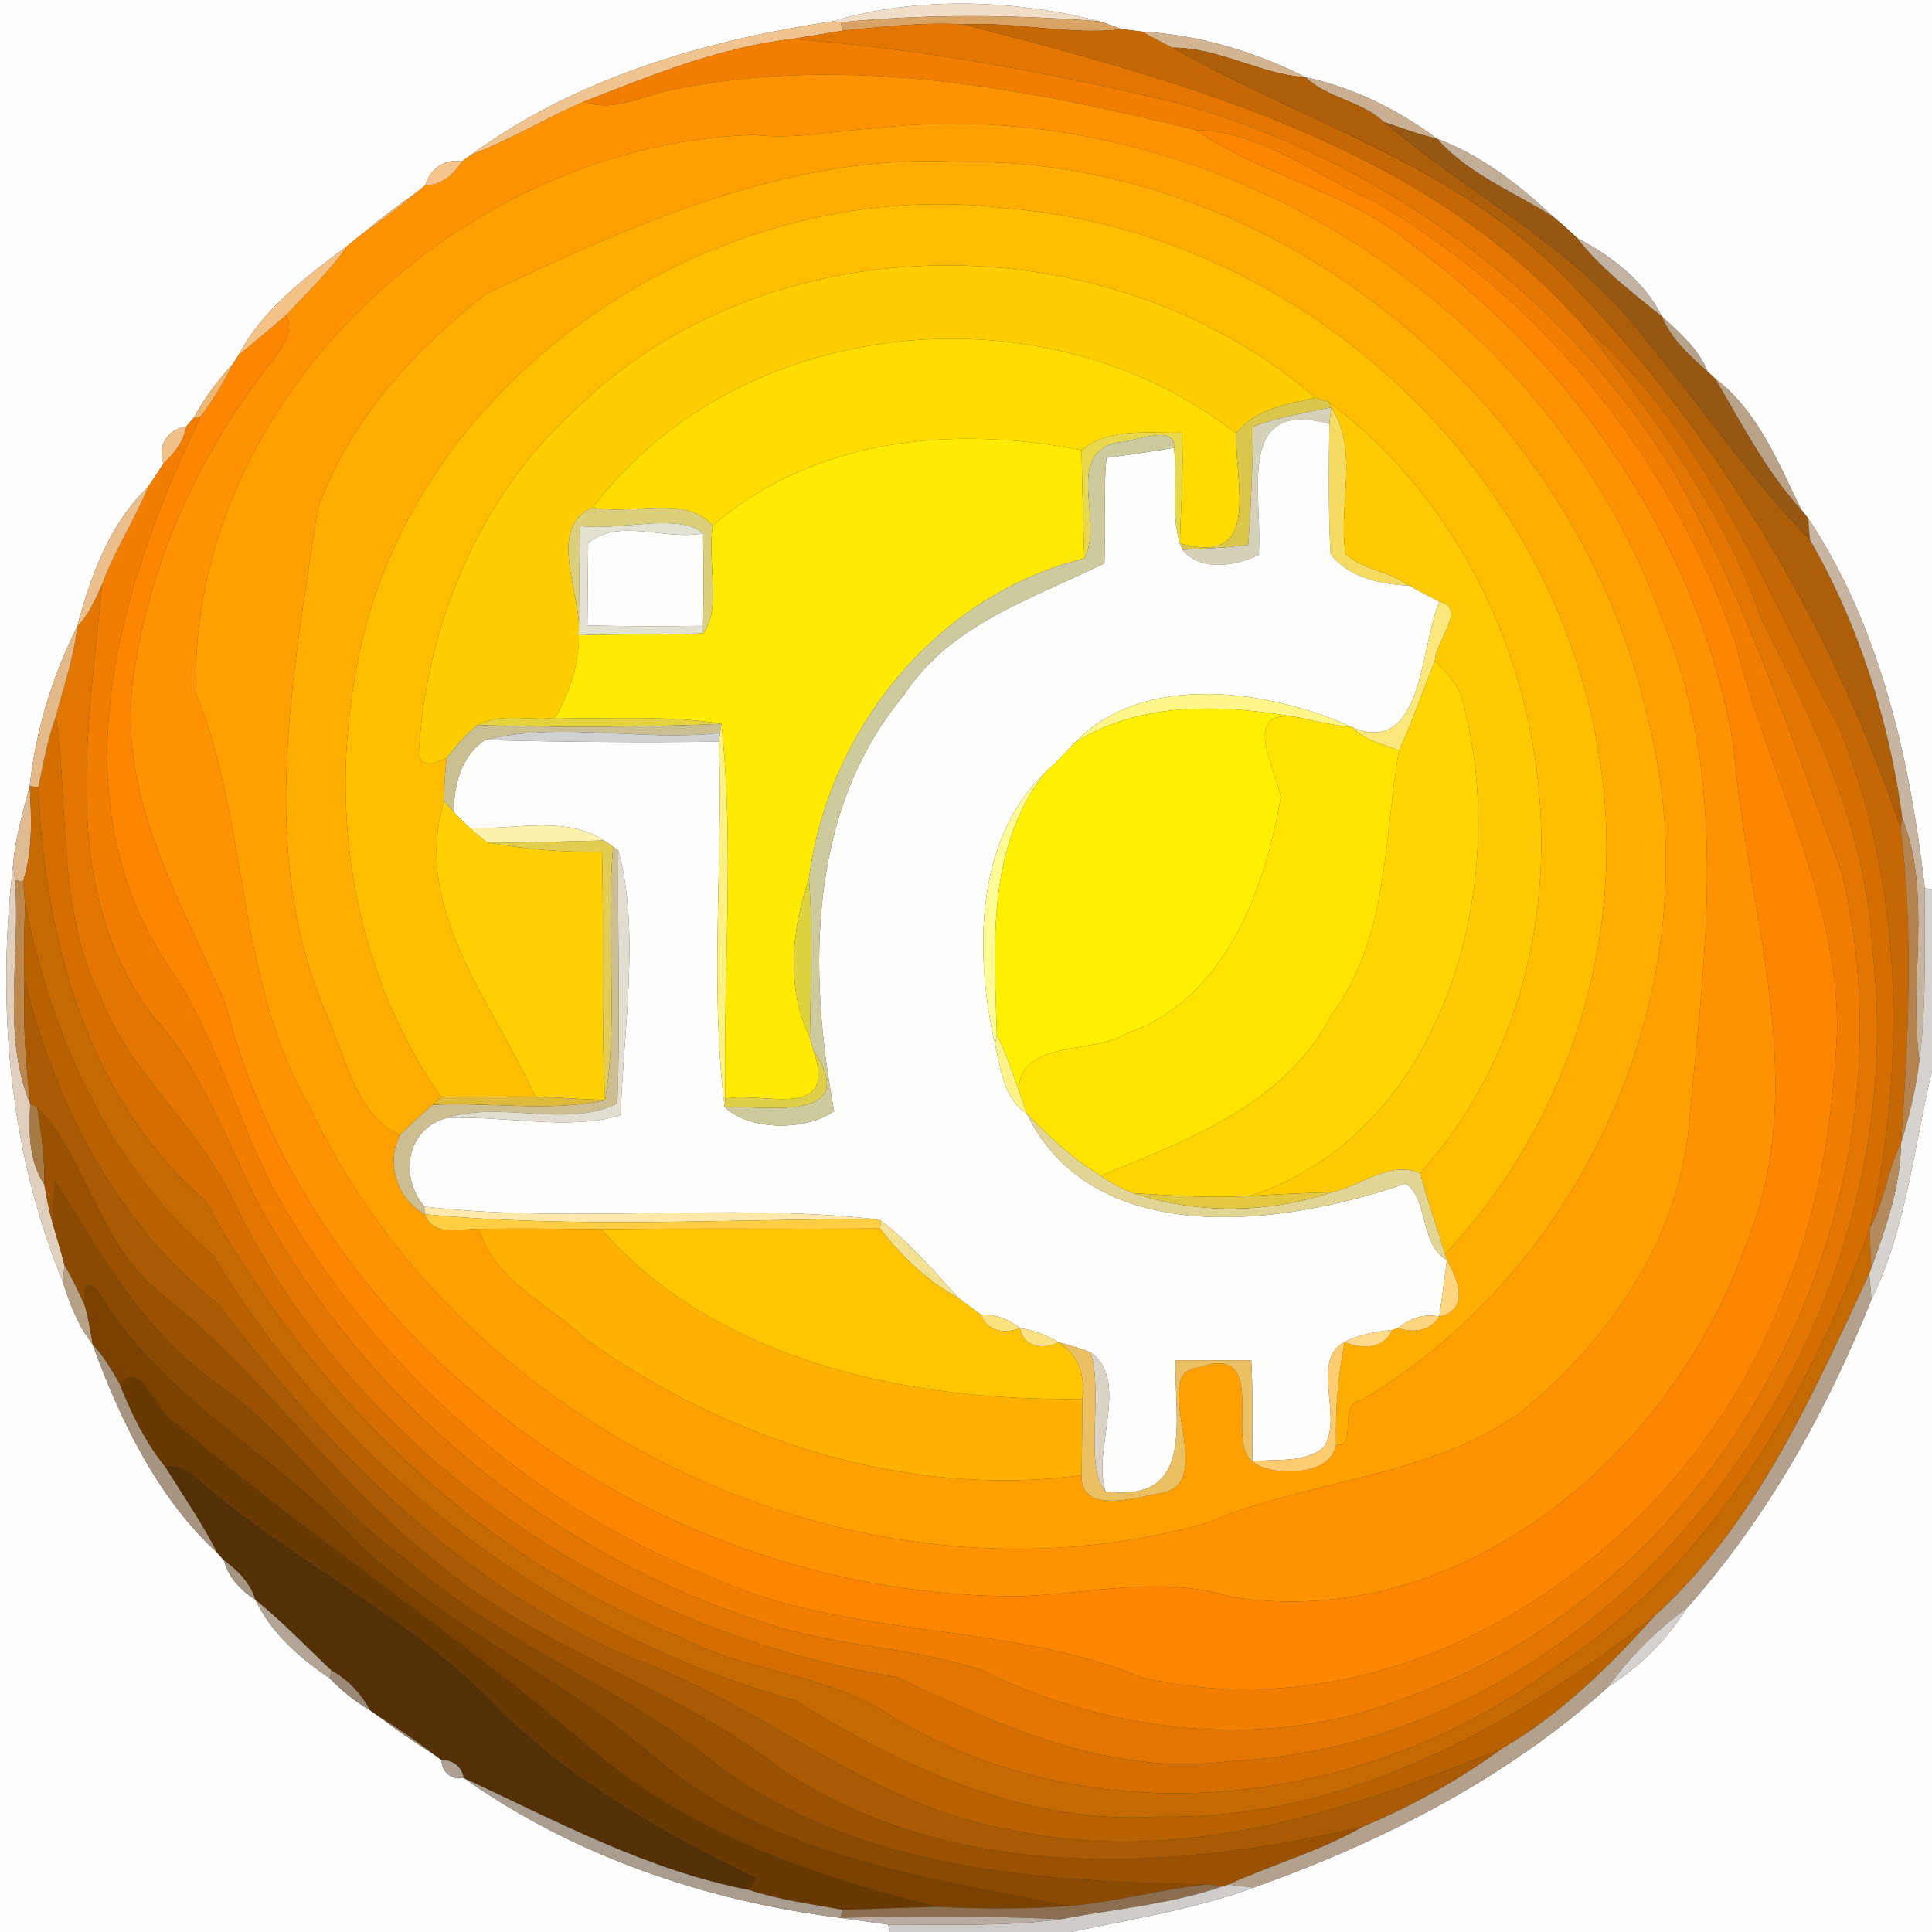 <?xml version="1.0" encoding="UTF-8" ?>
<!DOCTYPE svg PUBLIC "-//W3C//DTD SVG 1.1//EN" "http://www.w3.org/Graphics/SVG/1.1/DTD/svg11.dtd">
<svg width="250pt" height="250pt" viewBox="0 0 250 250" version="1.1" xmlns="http://www.w3.org/2000/svg">
<rect x="0" y="0" width="250" height="250" fill="#333333" stroke="none"/>
<g id="#fefefeff">
<path fill="#fefefe" opacity="1.00" d=" M 0.00 0.00 L 250.00 0.00 L 250.00 115.15 L 249.07 114.91 C 247.16 98.36 243.31 81.07 233.97 67.06 C 233.75 66.79 233.31 66.24 233.09 65.96 C 230.15 59.97 227.45 53.16 221.96 49.01 C 221.71 48.78 221.22 48.32 220.97 48.09 C 219.79 45.11 217.32 43.07 215.06 40.95 C 212.73 36.32 208.53 33.15 204.07 30.79 C 203.07 29.83 202.03 28.92 200.98 28.03 C 196.57 23.91 191.68 20.09 185.98 17.96 C 180.93 14.21 175.13 11.32 168.96 10.00 C 162.42 6.68 155.12 4.51 147.78 4.09 C 147.15 4.01 145.88 3.85 145.25 3.78 C 144.26 3.43 143.26 3.09 142.26 2.75 C 131.27 -0.07 118.72 -0.52 107.70 2.76 C 91.23 5.23 74.50 10.08 60.93 20.06 C 60.64 20.27 60.06 20.69 59.77 20.89 C 57.54 20.50 55.64 21.84 55.04 23.98 C 54.76 24.20 54.21 24.64 53.93 24.87 C 51.57 26.51 49.28 28.25 47.08 30.10 C 46.35 30.67 45.63 31.25 44.92 31.83 C 39.66 35.79 33.98 39.99 30.87 45.96 C 30.69 46.25 30.31 46.82 30.12 47.11 C 28.14 49.24 26.44 51.57 25.03 54.12 C 24.80 54.39 24.33 54.92 24.10 55.19 C 21.73 55.53 20.31 57.69 21.15 59.99 C 20.49 61.01 19.84 62.02 19.16 63.02 C 14.20 67.70 11.71 74.57 10.00 81.04 C 6.79 87.48 4.59 94.55 3.85 101.73 C 2.97 105.03 1.99 108.34 1.71 111.77 C -0.44 129.96 1.12 148.82 8.13 165.85 C 9.02 168.73 10.12 171.58 11.99 173.98 C 15.52 183.74 20.45 193.91 28.12 200.94 C 28.34 201.18 28.76 201.67 28.98 201.91 C 29.56 204.16 31.16 205.78 33.05 207.02 C 35.11 211.37 38.81 214.55 42.72 217.21 C 44.24 218.79 45.95 220.20 47.87 221.29 C 48.15 221.49 48.69 221.88 48.97 222.08 C 51.25 223.81 53.62 225.44 56.05 226.96 C 56.33 227.16 56.87 227.55 57.14 227.75 C 57.12 229.30 58.48 230.40 59.99 230.06 C 74.29 240.20 91.41 246.00 108.72 248.17 C 110.27 248.39 113.37 248.82 114.92 249.04 L 115.14 250.00 L 0.00 250.00 L 0.00 0.00 Z" />
<path fill="#fefefe" opacity="1.00" d=" M 242.17 168.15 C 246.68 158.94 247.65 148.45 250.00 138.57 L 250.00 250.00 L 138.57 250.00 C 146.51 248.32 154.57 247.07 162.22 244.25 C 178.91 238.32 194.93 230.16 208.16 218.22 C 212.22 215.65 215.64 212.23 218.22 208.16 C 228.63 196.45 236.38 182.64 242.17 168.15 Z" />
</g>
<g id="#f0ddc7ff">
<path fill="#f0ddc7" opacity="1.00" d=" M 107.70 2.76 C 118.72 -0.52 131.27 -0.07 142.26 2.75 C 131.10 1.89 119.92 1.79 108.77 2.88 L 107.70 2.76 Z" />
</g>
<g id="#d8a364ff">
<path fill="#d8a364" opacity="1.00" d=" M 108.77 2.88 C 119.92 1.79 131.10 1.89 142.26 2.75 C 143.26 3.09 144.26 3.43 145.25 3.78 C 138.37 4.58 131.58 2.79 124.72 3.16 C 119.48 2.84 114.27 3.46 109.06 3.96 L 108.77 2.88 Z" />
</g>
<g id="#f0c490ff">
<path fill="#f0c490" opacity="1.00" d=" M 60.93 20.06 C 74.50 10.08 91.23 5.23 107.70 2.76 L 108.77 2.88 L 109.06 3.96 C 107.42 4.23 104.12 4.78 102.47 5.05 C 93.09 6.11 84.28 9.75 75.56 13.14 C 70.62 15.30 65.97 18.10 60.93 20.06 Z" />
</g>
<g id="#e27601ff">
<path fill="#e27601" opacity="1.00" d=" M 109.06 3.96 C 114.27 3.46 119.48 2.84 124.72 3.16 C 153.57 10.65 184.24 18.81 204.83 42.08 C 213.94 53.80 222.96 65.88 227.91 80.04 C 234.72 93.50 241.59 107.44 242.27 122.85 C 248.28 172.03 210.20 225.49 158.98 227.91 C 143.68 229.89 129.39 223.35 116.01 217.00 C 79.93 211.19 45.98 188.28 29.99 155.00 C 25.54 145.55 16.79 138.89 13.00 129.00 C 7.33 117.68 8.97 104.75 7.23 92.71 C 8.24 88.84 9.57 85.03 10.00 81.04 C 11.54 79.53 12.32 77.51 13.22 75.60 C 11.50 94.12 7.50 115.00 19.67 131.33 C 27.34 139.58 30.02 150.70 35.92 160.04 C 49.81 183.36 72.41 201.30 98.20 209.73 C 107.53 213.05 117.61 212.99 126.96 216.08 C 143.98 224.46 164.51 226.72 182.35 219.52 C 224.05 204.56 248.70 155.42 238.28 112.82 C 231.66 95.22 225.77 77.04 216.34 60.66 C 201.97 37.65 178.77 20.80 152.74 13.42 C 136.20 9.48 119.40 6.29 102.47 5.05 C 104.12 4.78 107.42 4.23 109.06 3.96 Z" />
</g>
<g id="#c56803ff">
<path fill="#c56803" opacity="1.00" d=" M 124.72 3.16 C 131.58 2.79 138.37 4.58 145.25 3.78 C 145.88 3.85 147.15 4.01 147.78 4.09 C 149.08 4.81 150.40 5.51 151.74 6.17 C 168.88 15.92 188.77 21.51 202.78 36.22 C 222.32 56.02 236.91 80.85 245.93 107.08 C 247.66 120.66 246.93 134.33 245.99 147.95 C 244.18 151.47 243.91 155.56 241.92 159.00 C 246.70 137.60 246.33 114.57 237.93 94.03 C 228.21 76.09 220.74 55.57 204.83 42.08 C 184.24 18.81 153.57 10.65 124.72 3.16 Z" />
</g>
<g id="#d3b591ff">
<path fill="#d3b591" opacity="1.00" d=" M 147.78 4.09 C 155.12 4.51 162.42 6.68 168.96 10.00 C 163.02 9.59 157.73 6.15 151.74 6.17 C 150.40 5.51 149.08 4.81 147.78 4.09 Z" />
</g>
<g id="#f17e01ff">
<path fill="#f17e01" opacity="1.00" d=" M 75.56 13.14 C 84.28 9.75 93.09 6.11 102.47 5.05 C 119.40 6.29 136.20 9.48 152.74 13.42 C 178.77 20.80 201.97 37.65 216.34 60.66 C 225.77 77.04 231.66 95.22 238.28 112.82 C 248.70 155.42 224.05 204.56 182.35 219.52 C 164.51 226.72 143.98 224.46 126.96 216.08 C 117.61 212.99 107.53 213.05 98.20 209.73 C 72.41 201.30 49.81 183.36 35.92 160.04 C 30.02 150.70 27.34 139.58 19.67 131.33 C 7.50 115.00 11.50 94.12 13.22 75.60 C 14.80 71.22 17.41 67.32 19.16 63.02 C 19.84 62.02 20.49 61.01 21.15 59.99 C 22.52 58.66 23.78 57.13 24.10 55.19 C 24.33 54.92 24.80 54.39 25.03 54.12 L 25.96 53.91 C 15.60 75.32 7.39 102.09 21.07 123.96 C 27.63 132.97 30.28 143.89 35.30 153.69 C 47.80 176.20 67.95 194.58 91.98 204.04 C 109.76 212.20 129.98 209.71 147.92 217.12 C 183.05 225.09 218.57 200.01 230.73 167.68 C 235.47 156.79 237.20 144.92 237.73 133.14 C 237.75 115.57 228.71 100.01 224.62 83.34 C 216.48 59.52 199.72 38.76 177.93 26.10 C 170.44 22.87 163.17 16.89 154.74 16.83 C 132.98 11.47 109.71 7.01 87.43 11.53 C 83.50 12.17 79.52 14.68 75.56 13.14 Z" />
</g>
<g id="#ac5e09ff">
<path fill="#ac5e09" opacity="1.00" d=" M 151.74 6.17 C 157.73 6.15 163.02 9.59 168.96 10.00 C 171.84 12.72 176.19 13.03 179.09 15.78 C 190.36 25.38 204.44 32.29 213.45 44.59 C 220.44 52.95 226.54 62.07 234.21 69.85 C 240.55 80.83 244.48 93.35 246.18 105.91 L 245.93 107.08 C 236.91 80.85 222.32 56.02 202.78 36.22 C 188.77 21.51 168.88 15.92 151.74 6.17 Z" />
</g>
<g id="#ff9200ff">
<path fill="#ff9200" opacity="1.00" d=" M 87.43 11.53 C 109.71 7.01 132.98 11.47 154.74 16.83 C 163.48 22.87 174.78 24.79 183.08 31.92 C 204.02 47.54 219.99 70.60 224.34 96.61 C 226.03 118.22 234.74 140.55 225.67 161.72 C 216.09 188.32 189.00 211.32 159.32 206.63 C 150.32 203.82 141.12 206.24 132.01 206.55 C 86.06 206.84 40.67 175.09 29.16 129.88 C 23.58 116.81 15.56 103.98 17.09 89.04 C 18.89 73.47 25.70 58.60 35.43 46.40 C 36.63 44.76 38.10 42.86 37.04 40.76 C 39.73 37.83 42.66 35.11 44.92 31.83 C 45.63 31.25 46.35 30.67 47.08 30.10 C 49.47 28.49 51.75 26.75 53.93 24.87 C 54.21 24.64 54.76 24.20 55.04 23.98 C 57.13 23.99 58.72 22.58 59.77 20.89 C 60.06 20.69 60.64 20.27 60.93 20.06 C 65.97 18.10 70.62 15.30 75.56 13.14 C 79.52 14.68 83.50 12.17 87.43 11.53 M 113.41 16.57 C 108.17 16.88 102.90 18.09 97.66 17.45 C 60.29 18.49 24.33 51.33 25.35 89.67 C 32.28 106.93 30.53 126.66 39.97 143.02 C 59.69 185.07 110.99 209.75 156.05 197.10 C 169.38 191.43 184.86 191.24 196.78 182.77 C 208.80 172.94 217.84 159.52 218.71 143.70 C 220.80 122.51 223.65 100.21 215.02 79.99 C 200.48 39.20 156.36 11.69 113.41 16.57 Z" />
</g>
<g id="#c9b093ff">
<path fill="#c9b093" opacity="1.00" d=" M 168.96 10.00 C 175.13 11.32 180.93 14.21 185.98 17.96 C 183.63 17.41 181.37 16.57 179.09 15.78 C 176.19 13.03 171.84 12.72 168.96 10.00 Z" />
</g>
<g id="#ffa000ff">
<path fill="#ffa000" opacity="1.00" d=" M 113.41 16.57 C 156.36 11.69 200.48 39.20 215.02 79.99 C 223.65 100.21 220.80 122.51 218.71 143.70 C 217.84 159.52 208.80 172.94 196.78 182.77 C 184.86 191.24 169.38 191.43 156.05 197.10 C 110.99 209.75 59.69 185.07 39.97 143.02 C 30.53 126.66 32.28 106.93 25.35 89.67 C 24.33 51.33 60.29 18.49 97.66 17.45 C 102.90 18.09 108.17 16.88 113.41 16.57 M 62.98 37.99 C 53.53 45.28 45.03 54.65 41.07 66.01 C 37.96 87.46 33.28 110.08 42.09 130.91 C 44.50 136.30 46.35 144.90 51.80 146.85 C 49.81 150.46 51.45 155.21 54.95 157.12 C 56.06 160.07 59.36 158.98 61.99 159.01 C 63.99 165.84 71.02 168.69 75.75 173.25 C 94.11 186.41 117.40 193.89 139.96 190.90 C 139.76 196.08 147.16 193.74 150.13 193.21 C 158.01 192.14 148.34 177.61 155.00 176.98 C 164.54 173.55 158.41 186.75 162.08 189.11 C 163.69 190.81 172.09 191.47 172.89 186.95 C 175.84 187.43 172.89 181.60 176.21 181.18 C 205.50 163.75 221.71 126.90 213.40 93.67 C 204.67 52.94 166.03 20.30 124.00 20.94 C 102.36 19.79 82.09 28.93 62.98 37.99 Z" />
</g>
<g id="#fd8600ff">
<path fill="#fd8600" opacity="1.00" d=" M 154.74 16.83 C 163.17 16.89 170.44 22.87 177.93 26.10 C 199.72 38.76 216.48 59.52 224.62 83.34 C 228.71 100.01 237.75 115.57 237.73 133.14 C 237.20 144.92 235.47 156.79 230.73 167.68 C 218.57 200.01 183.05 225.09 147.92 217.12 C 129.98 209.71 109.76 212.20 91.98 204.04 C 67.95 194.58 47.80 176.20 35.30 153.69 C 30.28 143.89 27.63 132.97 21.07 123.96 C 7.39 102.09 15.60 75.32 25.96 53.91 C 27.55 51.78 28.95 49.50 30.12 47.11 C 30.31 46.82 30.69 46.25 30.87 45.96 C 32.94 44.23 35.01 42.51 37.04 40.76 C 38.10 42.86 36.63 44.76 35.43 46.40 C 25.70 58.60 18.89 73.47 17.09 89.04 C 15.56 103.98 23.58 116.81 29.16 129.88 C 40.67 175.09 86.06 206.84 132.01 206.55 C 141.12 206.24 150.32 203.82 159.32 206.63 C 189.00 211.32 216.09 188.32 225.67 161.72 C 234.74 140.55 226.03 118.22 224.34 96.61 C 219.99 70.60 204.02 47.54 183.08 31.92 C 174.78 24.79 163.48 22.87 154.74 16.83 Z" />
</g>
<g id="#955712ff">
<path fill="#955712" opacity="1.00" d=" M 179.09 15.78 C 181.37 16.57 183.63 17.41 185.98 17.96 C 190.02 22.52 195.92 24.84 200.98 28.03 C 202.03 28.92 203.07 29.83 204.07 30.79 C 207.15 34.73 211.18 37.82 215.06 40.95 C 216.26 43.88 218.65 46.02 220.97 48.09 C 221.22 48.32 221.71 48.78 221.96 49.01 C 225.39 54.82 228.51 60.94 233.09 65.96 C 233.31 66.24 233.75 66.79 233.97 67.06 C 234.03 67.76 234.15 69.15 234.21 69.85 C 226.54 62.07 220.44 52.95 213.45 44.59 C 204.44 32.29 190.36 25.38 179.09 15.78 Z" />
</g>
<g id="#c2ae97ff">
<path fill="#c2ae97" opacity="1.00" d=" M 185.98 17.96 C 191.68 20.09 196.57 23.91 200.98 28.03 C 195.92 24.84 190.02 22.52 185.98 17.96 Z" />
</g>
<g id="#f5c48cff">
<path fill="#f5c48c" opacity="1.00" d=" M 55.04 23.98 C 55.64 21.84 57.54 20.50 59.77 20.89 C 58.72 22.58 57.13 23.99 55.04 23.98 Z" />
</g>
<g id="#ffae01ff">
<path fill="#ffae01" opacity="1.00" d=" M 62.98 37.99 C 82.09 28.93 102.36 19.79 124.00 20.94 C 166.03 20.30 204.67 52.94 213.40 93.67 C 221.71 126.90 205.50 163.75 176.21 181.18 C 172.89 181.60 175.84 187.43 172.89 186.95 C 172.79 182.48 173.12 178.04 174.00 173.67 C 176.21 174.57 179.05 174.62 180.15 172.10 L 180.88 171.85 C 182.85 172.51 185.07 172.26 186.24 170.37 C 190.25 169.42 188.66 165.62 187.23 163.06 L 186.99 162.27 C 203.22 145.20 210.88 120.34 206.81 97.13 C 200.71 59.82 167.59 29.88 130.01 26.93 C 91.79 22.31 51.21 49.76 45.73 88.84 C 42.74 107.17 46.33 126.68 57.07 141.97 C 56.79 142.22 56.25 142.72 55.98 142.97 C 54.54 144.22 53.14 145.50 51.80 146.85 C 46.35 144.90 44.50 136.30 42.09 130.91 C 33.28 110.08 37.96 87.46 41.07 66.01 C 45.03 54.65 53.53 45.28 62.98 37.99 Z" />
</g>
<g id="#f4b975ff">
<path fill="#f4b975" opacity="1.00" d=" M 47.08 30.10 C 49.28 28.25 51.57 26.51 53.93 24.87 C 51.75 26.75 49.47 28.49 47.08 30.10 Z" />
</g>
<g id="#ffbd00ff">
<path fill="#ffbd00" opacity="1.00" d=" M 45.73 88.84 C 51.21 49.76 91.79 22.31 130.01 26.93 C 167.59 29.88 200.71 59.82 206.81 97.13 C 210.88 120.34 203.22 145.20 186.99 162.27 C 185.95 158.78 184.68 155.35 183.78 151.82 C 209.54 122.93 202.11 74.43 171.89 51.99 C 171.47 51.86 170.64 51.60 170.23 51.48 C 143.55 28.49 99.67 28.20 74.21 53.22 C 61.84 64.55 55.04 81.16 54.18 97.77 C 54.87 99.61 56.55 98.58 57.82 98.06 C 57.55 99.93 57.47 101.83 57.47 103.72 C 53.18 117.44 63.86 129.94 69.27 141.90 C 65.20 141.93 61.13 141.95 57.07 141.97 C 46.33 126.68 42.74 107.17 45.73 88.84 Z" />
</g>
<g id="#c2b2a1ff">
<path fill="#c2b2a1" opacity="1.00" d=" M 204.07 30.79 C 208.53 33.15 212.73 36.32 215.06 40.95 C 211.18 37.82 207.15 34.73 204.07 30.79 Z" />
</g>
<g id="#f4c186ff">
<path fill="#f4c186" opacity="1.00" d=" M 30.87 45.96 C 33.98 39.99 39.66 35.79 44.92 31.83 C 42.66 35.11 39.73 37.83 37.04 40.76 C 35.01 42.51 32.94 44.23 30.87 45.96 Z" />
</g>
<g id="#ffce01ff">
<path fill="#ffce01" opacity="1.00" d=" M 74.21 53.22 C 99.67 28.20 143.55 28.49 170.23 51.48 C 166.55 52.27 162.42 52.90 159.96 56.08 C 135.39 36.85 95.88 40.43 76.67 65.68 C 70.55 68.28 75.42 77.28 74.90 82.20 C 74.96 85.99 73.65 89.60 71.87 92.89 C 68.59 93.33 64.86 92.16 61.81 93.82 C 60.24 94.98 59.04 96.55 57.82 98.06 C 56.55 98.58 54.87 99.61 54.18 97.77 C 55.04 81.16 61.84 64.55 74.21 53.22 Z" />
</g>
<g id="#b7a28bff">
<path fill="#b7a28b" opacity="1.00" d=" M 215.06 40.95 C 217.32 43.07 219.79 45.11 220.97 48.09 C 218.65 46.02 216.26 43.88 215.06 40.95 Z" />
</g>
<g id="#d46e00ff">
<path fill="#d46e00" opacity="1.00" d=" M 204.83 42.08 C 220.74 55.57 228.21 76.09 237.93 94.03 C 246.33 114.57 246.70 137.60 241.92 159.00 C 233.86 181.24 221.23 202.81 200.94 215.93 C 176.75 233.83 142.06 238.07 115.70 222.30 C 107.47 216.56 96.89 216.49 88.11 211.89 C 61.44 201.29 40.24 180.25 26.57 155.37 C 11.18 142.01 5.77 121.48 4.96 101.88 C 5.61 98.80 6.15 95.67 7.23 92.71 C 8.97 104.75 7.33 117.68 13.00 129.00 C 16.79 138.89 25.54 145.55 29.99 155.00 C 45.98 188.28 79.93 211.19 116.01 217.00 C 129.39 223.35 143.68 229.89 158.98 227.91 C 210.20 225.49 248.28 172.03 242.27 122.85 C 241.59 107.44 234.72 93.50 227.91 80.04 C 222.96 65.88 213.94 53.80 204.83 42.08 Z" />
</g>
<g id="#ffdc01ff">
<path fill="#ffdc01" opacity="1.00" d=" M 76.67 65.68 C 95.88 40.43 135.39 36.85 159.96 56.08 C 159.80 62.71 163.32 73.34 152.69 70.31 C 152.77 65.54 153.23 60.75 152.93 55.98 C 148.54 56.11 143.60 55.26 139.96 58.26 C 123.40 55.01 105.46 56.61 92.23 68.01 C 88.50 63.91 81.75 66.75 76.67 65.68 Z" />
</g>
<g id="#f0b673ff">
<path fill="#f0b673" opacity="1.00" d=" M 25.03 54.12 C 26.44 51.57 28.14 49.24 30.12 47.11 C 28.95 49.50 27.55 51.78 25.96 53.91 L 25.03 54.12 Z" />
</g>
<g id="#baa289ff">
<path fill="#baa289" opacity="1.00" d=" M 221.96 49.01 C 227.45 53.16 230.15 59.97 233.09 65.96 C 228.51 60.94 225.39 54.82 221.96 49.01 Z" />
</g>
<g id="#dbc64cff">
<path fill="#dbc64c" opacity="1.00" d=" M 159.96 56.08 C 162.42 52.90 166.55 52.27 170.23 51.48 C 170.64 51.60 171.47 51.86 171.89 51.99 L 172.27 52.70 C 168.89 53.45 165.42 53.97 162.18 55.21 C 162.09 60.32 161.88 65.42 161.53 70.51 C 158.69 70.91 155.84 70.99 152.99 71.15 L 152.69 70.31 C 163.32 73.34 159.80 62.71 159.96 56.08 Z" />
</g>
<g id="#feca02ff">
<path fill="#feca02" opacity="1.00" d=" M 171.89 51.99 C 202.11 74.43 209.54 122.93 183.78 151.82 C 179.78 150.09 176.11 153.53 172.28 154.29 C 168.76 154.36 165.27 154.54 161.76 154.74 C 186.73 146.67 195.44 114.88 189.48 91.60 C 189.15 89.07 187.42 87.23 185.68 85.51 C 185.69 83.07 189.92 78.63 186.26 77.86 C 184.93 77.19 183.63 76.46 182.31 75.78 C 179.83 73.93 176.49 73.77 174.14 71.75 C 173.10 65.52 175.93 58.32 172.27 52.70 L 171.89 51.99 Z" />
</g>
<g id="#d5d1b8ff">
<path fill="#d5d1b8" opacity="1.00" d=" M 162.18 55.21 C 165.42 53.97 168.89 53.45 172.27 52.70 C 172.21 53.24 172.08 54.32 172.02 54.86 C 159.54 51.37 163.54 64.56 162.87 71.83 C 159.73 73.26 155.49 74.01 152.99 71.15 C 155.84 70.99 158.69 70.91 161.53 70.51 C 161.88 65.42 162.09 60.32 162.18 55.21 Z" />
</g>
<g id="#f6db62ff">
<path fill="#f6db62" opacity="1.00" d=" M 172.27 52.70 C 175.93 58.32 173.10 65.52 174.14 71.75 C 176.49 73.77 179.83 73.93 182.31 75.78 C 178.63 75.62 174.56 74.76 172.17 71.70 C 171.88 66.09 171.94 60.47 172.02 54.86 C 172.08 54.32 172.21 53.24 172.27 52.70 Z" />
</g>
<g id="#f0c088ff">
<path fill="#f0c088" opacity="1.00" d=" M 21.15 59.99 C 20.31 57.69 21.73 55.53 24.10 55.19 C 23.78 57.13 22.52 58.66 21.15 59.99 Z" />
</g>
<g id="#fdfdfbff">
<path fill="#fdfdfb" opacity="1.00" d=" M 162.87 71.83 C 163.54 64.56 159.54 51.37 172.02 54.86 C 171.94 60.47 171.88 66.09 172.17 71.70 C 174.56 74.76 178.63 75.62 182.31 75.78 C 183.63 76.46 184.93 77.19 186.26 77.86 C 183.70 83.81 184.20 97.99 174.95 94.10 C 164.25 89.20 147.84 86.88 139.04 96.13 C 137.79 97.53 136.44 98.83 135.08 100.13 C 126.08 108.92 126.14 123.58 128.75 135.10 C 129.50 138.36 129.83 142.07 132.86 144.09 C 141.55 161.92 166.14 158.62 181.86 153.16 C 184.79 154.82 183.66 161.02 187.23 163.06 C 186.93 165.50 186.60 167.93 186.24 170.37 C 184.30 169.87 182.40 170.68 180.88 171.85 L 180.15 172.10 C 178.04 172.31 175.88 172.64 174.00 173.67 C 169.44 175.96 173.95 183.52 171.26 187.29 C 168.73 189.40 165.16 188.72 162.08 189.11 C 161.98 184.74 162.18 180.38 161.91 176.02 C 159.46 176.02 154.57 176.02 152.12 176.02 C 151.92 183.83 154.75 194.54 143.06 192.98 C 141.23 187.69 146.32 178.60 141.10 174.99 C 139.77 174.44 138.38 174.09 137.01 173.69 C 135.45 172.80 133.78 172.11 132.00 171.87 C 130.57 170.72 128.78 170.01 126.92 170.12 C 125.97 169.41 125.02 168.70 124.06 168.00 C 120.89 164.49 117.79 160.86 114.02 157.99 L 113.20 157.75 C 93.86 155.65 74.28 158.34 54.92 156.14 C 51.65 152.27 52.56 146.14 57.70 144.69 C 65.02 144.27 73.47 146.38 80.32 144.32 C 80.62 133.58 82.88 120.47 80.01 110.06 L 79.35 109.58 C 79.05 109.37 78.44 108.97 78.14 108.76 C 73.11 105.48 66.55 107.37 60.83 107.15 C 60.09 106.50 59.38 105.80 58.72 105.07 C 58.74 101.57 59.67 97.78 62.78 95.75 C 72.86 96.02 82.95 96.09 93.04 95.97 C 93.55 111.66 91.84 127.79 93.77 143.24 C 96.95 146.37 104.34 146.35 107.94 143.77 C 104.54 125.72 104.52 104.82 116.96 89.96 C 122.91 80.76 133.63 77.47 142.91 72.89 C 143.12 68.34 142.73 63.78 143.18 59.24 C 146.08 58.87 149.01 58.42 151.91 57.95 C 152.45 62.02 151.45 66.34 152.69 70.31 L 152.99 71.15 C 155.49 74.01 159.73 73.26 162.87 71.83 Z" />
<path fill="#fdfdfb" opacity="1.00" d=" M 76.11 70.29 C 79.93 66.93 86.33 70.03 90.98 69.00 C 91.05 72.99 91.05 76.99 90.98 80.98 C 85.99 81.05 81.00 81.05 76.01 80.93 C 76.04 78.27 76.08 72.95 76.11 70.29 Z" />
</g>
<g id="#e9d84bff">
<path fill="#e9d84b" opacity="1.00" d=" M 139.96 58.26 C 143.60 55.26 148.54 56.11 152.93 55.98 C 153.23 60.75 152.77 65.54 152.69 70.31 C 151.45 66.34 152.45 62.02 151.91 57.95 C 152.24 54.65 146.38 57.33 144.30 57.29 C 137.76 59.10 142.89 67.55 140.31 72.26 C 140.16 67.59 140.03 62.93 139.96 58.26 Z" />
</g>
<g id="#feea03ff">
<path fill="#feea03" opacity="1.00" d=" M 92.23 68.01 C 105.46 56.61 123.40 55.01 139.96 58.26 C 140.03 62.93 140.16 67.59 140.31 72.26 C 121.23 76.94 107.12 94.44 104.68 113.71 C 102.43 120.23 101.68 127.88 104.80 134.23 C 104.91 134.63 105.12 135.44 105.23 135.84 C 108.60 145.26 98.64 141.16 93.85 142.17 C 93.56 126.05 95.06 109.62 93.35 93.67 C 86.26 92.49 79.02 93.12 71.87 92.89 C 73.65 89.60 74.96 85.99 74.90 82.20 C 80.26 82.02 85.63 82.19 90.99 81.94 C 93.37 79.08 91.50 72.51 92.23 68.01 Z" />
</g>
<g id="#cdca9dff">
<path fill="#cdca9d" opacity="1.00" d=" M 144.30 57.29 C 146.38 57.33 152.24 54.65 151.91 57.95 C 149.01 58.42 146.08 58.87 143.18 59.24 C 142.73 63.78 143.12 68.34 142.91 72.89 C 133.63 77.47 122.91 80.76 116.96 89.96 C 104.52 104.82 104.54 125.72 107.94 143.77 C 104.34 146.35 96.95 146.37 93.77 143.24 C 99.12 143.06 111.59 145.41 105.23 135.84 C 105.12 135.44 104.91 134.63 104.80 134.23 C 104.89 127.39 105.22 120.54 104.68 113.71 C 107.12 94.44 121.23 76.94 140.31 72.26 C 142.89 67.55 137.76 59.10 144.30 57.29 Z" />
</g>
<g id="#ebbf8cff">
<path fill="#ebbf8c" opacity="1.00" d=" M 10.00 81.04 C 11.71 74.57 14.20 67.70 19.16 63.02 C 17.41 67.32 14.80 71.22 13.22 75.60 C 12.32 77.51 11.54 79.53 10.00 81.04 Z" />
</g>
<g id="#dbcf7cff">
<path fill="#dbcf7c" opacity="1.00" d=" M 74.90 82.20 C 75.42 77.28 70.55 68.28 76.67 65.68 C 81.75 66.75 88.50 63.91 92.23 68.01 C 91.50 72.51 93.37 79.08 90.99 81.94 L 90.98 80.98 C 91.05 76.99 91.05 72.99 90.98 69.00 C 87.84 66.29 79.78 68.76 75.08 68.06 C 74.95 72.77 74.92 77.49 74.90 82.20 Z" />
</g>
<g id="#c8b5a1ff">
<path fill="#c8b5a1" opacity="1.00" d=" M 233.97 67.06 C 243.31 81.07 247.16 98.36 249.07 114.91 C 248.99 122.37 249.34 129.87 248.37 137.29 C 246.98 126.95 250.05 115.84 246.18 105.91 C 244.48 93.35 240.55 80.83 234.21 69.85 C 234.15 69.15 234.03 67.76 233.97 67.06 Z" />
</g>
<g id="#e3e1d1ff">
<path fill="#e3e1d1" opacity="1.00" d=" M 75.08 68.06 C 79.78 68.76 87.84 66.29 90.98 69.00 C 86.33 70.03 79.93 66.93 76.11 70.29 C 76.08 72.95 76.04 78.27 76.01 80.93 C 81.00 81.05 85.99 81.05 90.98 80.98 L 90.99 81.94 C 85.63 82.19 80.26 82.02 74.90 82.20 C 74.92 77.49 74.95 72.77 75.08 68.06 Z" />
</g>
<g id="#fce77dff">
<path fill="#fce77d" opacity="1.00" d=" M 186.26 77.86 C 189.92 78.63 185.69 83.07 185.68 85.51 C 184.14 89.39 182.78 93.33 181.03 97.11 C 178.91 96.31 176.58 95.78 174.95 94.10 C 184.20 97.99 183.70 83.81 186.26 77.86 Z" />
</g>
<g id="#e3b989ff">
<path fill="#e3b989" opacity="1.00" d=" M 3.85 101.73 C 4.59 94.55 6.79 87.48 10.00 81.04 C 9.57 85.03 8.24 88.84 7.23 92.71 C 6.15 95.67 5.61 98.80 4.96 101.88 L 3.85 101.73 Z" />
</g>
<g id="#ffd601ff">
<path fill="#ffd601" opacity="1.00" d=" M 181.03 97.11 C 182.78 93.33 184.14 89.39 185.68 85.51 C 187.42 87.23 189.15 89.07 189.48 91.60 C 195.44 114.88 186.73 146.67 161.76 154.74 C 156.73 155.08 151.71 154.69 146.69 154.40 C 145.17 153.84 143.74 153.08 142.43 152.14 C 153.73 147.53 166.43 142.82 172.32 131.27 C 179.77 121.28 179.00 108.61 181.03 97.11 Z" />
</g>
<g id="#fef688ff">
<path fill="#fef688" opacity="1.00" d=" M 139.04 96.13 C 147.84 86.88 164.25 89.20 174.95 94.10 C 172.64 93.84 170.37 93.40 168.12 92.85 C 158.35 91.17 147.70 90.62 139.04 96.13 Z" />
</g>
<g id="#fff002ff">
<path fill="#fff002" opacity="1.00" d=" M 139.04 96.13 C 147.70 90.62 158.35 91.17 168.12 92.85 C 160.40 91.46 164.92 99.10 165.73 103.11 C 163.69 115.27 158.44 129.44 145.71 133.75 C 141.66 136.41 131.99 134.45 131.81 141.06 C 130.97 138.64 130.15 136.22 128.99 133.94 C 128.66 122.31 127.61 109.98 135.08 100.13 C 136.44 98.83 137.79 97.53 139.04 96.13 Z" />
</g>
<g id="#e4d23eff">
<path fill="#e4d23e" opacity="1.00" d=" M 61.81 93.82 C 64.86 92.16 68.59 93.33 71.87 92.89 C 79.02 93.12 86.26 92.49 93.35 93.67 C 82.85 94.10 72.32 94.17 61.81 93.82 Z" />
</g>
<g id="#ffe301ff">
<path fill="#ffe301" opacity="1.00" d=" M 165.73 103.11 C 164.92 99.10 160.40 91.46 168.12 92.85 C 170.37 93.40 172.64 93.84 174.95 94.10 C 176.58 95.78 178.91 96.31 181.03 97.11 C 179.00 108.61 179.77 121.28 172.32 131.27 C 166.43 142.82 153.73 147.53 142.43 152.14 C 138.82 149.98 135.76 147.10 132.86 144.09 C 132.51 143.08 132.16 142.07 131.81 141.06 C 131.99 134.45 141.66 136.41 145.71 133.75 C 158.44 129.44 163.69 115.27 165.73 103.11 Z" />
</g>
<g id="#c9bf91ff">
<path fill="#c9bf91" opacity="1.00" d=" M 57.82 98.06 C 59.04 96.55 60.24 94.98 61.81 93.82 C 72.32 94.17 82.85 94.10 93.35 93.67 L 93.17 94.85 C 83.15 95.99 72.56 93.33 62.78 95.75 C 59.67 97.78 58.74 101.57 58.72 105.07 C 58.41 104.73 57.78 104.06 57.47 103.72 C 57.47 101.83 57.55 99.93 57.82 98.06 Z" />
</g>
<g id="#fdf181ff">
<path fill="#fdf181" opacity="1.00" d=" M 93.35 93.67 C 95.06 109.62 93.56 126.05 93.85 142.17 L 93.77 143.24 C 91.84 127.79 93.55 111.66 93.04 95.97 L 93.17 94.85 L 93.35 93.67 Z" />
</g>
<g id="#d1d1d4ff">
<path fill="#d1d1d4" opacity="1.00" d=" M 62.78 95.75 C 72.56 93.33 83.15 95.99 93.17 94.85 L 93.04 95.97 C 82.95 96.09 72.86 96.02 62.78 95.75 Z" />
</g>
<g id="#fefa96ff">
<path fill="#fefa96" opacity="1.00" d=" M 128.75 135.10 C 126.14 123.58 126.08 108.92 135.08 100.13 C 127.61 109.98 128.66 122.31 128.99 133.94 L 128.75 135.10 Z" />
</g>
<g id="#debb93ff">
<path fill="#debb93" opacity="1.00" d=" M 1.71 111.77 C 1.99 108.34 2.97 105.03 3.85 101.73 C 4.07 105.85 4.26 110.07 2.99 114.05 L 1.93 113.91 C 1.87 113.37 1.76 112.30 1.71 111.77 Z" />
</g>
<g id="#c56903ff">
<path fill="#c56903" opacity="1.00" d=" M 3.85 101.73 L 4.96 101.88 C 5.77 121.48 11.18 142.01 26.57 155.37 C 40.24 180.25 61.44 201.29 88.11 211.89 C 96.89 216.49 107.47 216.56 115.70 222.30 C 142.06 238.07 176.75 233.83 200.94 215.93 C 221.23 202.81 233.86 181.24 241.92 159.00 C 241.97 160.70 242.09 162.39 242.15 164.08 L 241.88 164.84 C 234.54 180.56 227.29 197.14 214.14 209.08 C 195.83 223.50 174.05 235.57 150.01 235.07 C 132.96 236.20 116.98 228.85 102.94 220.04 C 71.53 211.28 44.43 190.29 27.56 162.44 C 13.99 150.74 6.62 134.05 3.23 116.76 C 3.17 116.08 3.05 114.73 2.99 114.05 C 4.26 110.07 4.07 105.85 3.85 101.73 Z" />
</g>
<g id="#fed002ff">
<path fill="#fed002" opacity="1.00" d=" M 69.27 141.90 C 63.86 129.94 53.18 117.44 57.47 103.72 C 57.78 104.06 58.41 104.73 58.72 105.07 C 59.38 105.80 60.09 106.50 60.83 107.15 C 61.54 107.80 62.27 108.42 63.04 109.00 C 67.87 109.90 72.83 110.30 77.90 110.21 C 78.19 120.92 77.76 131.65 78.30 142.37 C 75.29 142.20 72.28 142.06 69.27 141.90 Z" />
</g>
<g id="#b4834fff">
<path fill="#b4834f" opacity="1.00" d=" M 246.18 105.91 C 250.05 115.84 246.98 126.95 248.37 137.29 C 247.92 140.91 247.08 144.46 245.99 147.95 C 246.93 134.33 247.66 120.66 245.93 107.08 L 246.18 105.91 Z" />
</g>
<g id="#fdf1acff">
<path fill="#fdf1ac" opacity="1.00" d=" M 60.83 107.15 C 66.55 107.37 73.11 105.48 78.14 108.76 C 73.10 108.84 68.07 109.10 63.04 109.00 C 62.27 108.42 61.54 107.80 60.83 107.15 Z" />
</g>
<g id="#e2cc51ff">
<path fill="#e2cc51" opacity="1.00" d=" M 63.04 109.00 C 68.07 109.10 73.10 108.84 78.14 108.76 C 78.44 108.97 79.05 109.37 79.35 109.58 C 78.31 120.45 80.09 131.66 78.30 142.37 C 77.76 131.65 78.19 120.92 77.90 110.21 C 72.83 110.30 67.87 109.90 63.04 109.00 Z" />
</g>
<g id="#ccbe90ff">
<path fill="#ccbe90" opacity="1.00" d=" M 79.35 109.58 L 80.01 110.06 C 79.88 120.96 80.31 131.89 79.88 142.78 C 73.44 146.06 64.73 142.37 57.70 144.69 C 52.56 146.14 51.65 152.27 54.92 156.14 L 54.95 157.12 C 51.45 155.21 49.81 150.46 51.80 146.85 C 53.14 145.50 54.54 144.22 55.98 142.97 C 63.37 142.57 71.05 143.93 78.30 142.37 C 80.09 131.66 78.31 120.45 79.35 109.58 Z" />
</g>
<g id="#e1ded1ff">
<path fill="#e1ded1" opacity="1.00" d=" M 80.01 110.06 C 82.88 120.47 80.62 133.58 80.32 144.32 C 73.47 146.38 65.02 144.27 57.70 144.69 C 64.73 142.37 73.44 146.06 79.88 142.78 C 80.31 131.89 79.88 120.96 80.01 110.06 Z" />
</g>
<g id="#dfcfbcff">
<path fill="#dfcfbc" opacity="1.00" d=" M 8.13 165.85 C 1.12 148.82 -0.44 129.96 1.71 111.77 C 1.76 112.30 1.87 113.37 1.93 113.91 C 2.72 123.52 0.14 133.67 3.91 142.88 C 3.73 146.48 3.70 150.19 5.74 153.28 C 6.02 154.93 6.31 156.59 6.79 158.21 C 7.31 160.04 7.87 161.86 8.35 163.71 C 8.29 164.25 8.18 165.32 8.13 165.85 Z" />
</g>
<g id="#bb8950ff">
<path fill="#bb8950" opacity="1.00" d=" M 1.93 113.91 L 2.99 114.05 C 3.05 114.73 3.17 116.08 3.23 116.76 C 3.19 120.07 3.02 123.41 3.18 126.74 C 2.93 132.13 3.33 137.51 3.91 142.88 C 0.14 133.67 2.72 123.52 1.93 113.91 Z" />
</g>
<g id="#ded23eff">
<path fill="#ded23e" opacity="1.00" d=" M 104.80 134.23 C 101.68 127.88 102.43 120.23 104.68 113.71 C 105.22 120.54 104.89 127.39 104.80 134.23 Z" />
</g>
<g id="#d6d2cdff">
<path fill="#d6d2cd" opacity="1.00" d=" M 249.07 114.91 L 250.00 115.15 L 250.00 138.57 C 247.65 148.45 246.68 158.94 242.17 168.15 C 242.10 167.32 241.95 165.67 241.88 164.84 L 242.15 164.08 C 244.03 158.88 245.93 153.54 245.99 147.95 C 247.08 144.46 247.92 140.91 248.37 137.29 C 249.34 129.87 248.99 122.37 249.07 114.91 Z" />
</g>
<g id="#b86101ff">
<path fill="#b86101" opacity="1.00" d=" M 3.23 116.76 C 6.62 134.05 13.99 150.74 27.56 162.44 C 44.43 190.29 71.53 211.28 102.94 220.04 C 116.98 228.85 132.96 236.20 150.01 235.07 C 174.05 235.57 195.83 223.50 214.14 209.08 C 208.28 215.62 201.96 221.86 194.31 226.30 C 174.37 234.41 152.93 241.45 131.12 236.85 C 113.02 233.90 99.15 220.87 82.28 214.76 C 59.94 205.51 42.55 187.75 28.25 168.76 C 15.00 158.20 7.12 142.94 3.18 126.74 C 3.02 123.41 3.19 120.07 3.23 116.76 Z" />
</g>
<g id="#a95a02ff">
<path fill="#a95a02" opacity="1.00" d=" M 3.18 126.74 C 7.12 142.94 15.00 158.20 28.25 168.76 C 42.55 187.75 59.94 205.51 82.28 214.76 C 99.15 220.87 113.02 233.90 131.12 236.85 C 152.93 241.45 174.37 234.41 194.31 226.30 C 188.76 230.36 182.70 233.72 176.35 236.38 C 151.39 242.18 123.29 243.75 101.07 228.93 C 87.41 218.18 70.04 213.62 56.72 202.32 C 43.44 191.96 33.92 177.72 20.71 167.30 C 12.92 161.14 11.14 149.87 4.82 143.26 L 3.91 142.88 C 3.33 137.51 2.93 132.13 3.18 126.74 Z" />
</g>
<g id="#fcf289ff">
<path fill="#fcf289" opacity="1.00" d=" M 128.99 133.94 C 130.15 136.22 130.97 138.64 131.81 141.06 C 132.16 142.07 132.51 143.08 132.86 144.09 C 129.83 142.07 129.50 138.36 128.75 135.10 L 128.99 133.94 Z" />
</g>
<g id="#e0cf49ff">
<path fill="#e0cf49" opacity="1.00" d=" M 105.23 135.84 C 111.59 145.41 99.12 143.06 93.77 143.24 L 93.85 142.17 C 98.64 141.16 108.60 145.26 105.23 135.84 Z" />
</g>
<g id="#dfb93aff">
<path fill="#dfb93a" opacity="1.00" d=" M 55.98 142.97 C 56.25 142.72 56.79 142.22 57.07 141.97 C 61.13 141.95 65.20 141.93 69.27 141.90 C 72.28 142.06 75.29 142.20 78.30 142.37 C 71.05 143.93 63.37 142.57 55.98 142.97 Z" />
</g>
<g id="#a77b46ff">
<path fill="#a77b46" opacity="1.00" d=" M 3.91 142.88 L 4.82 143.26 C 5.32 146.57 5.81 149.92 5.74 153.28 C 3.70 150.19 3.73 146.48 3.91 142.88 Z" />
</g>
<g id="#9a5202ff">
<path fill="#9a5202" opacity="1.00" d=" M 4.82 143.26 C 11.14 149.87 12.92 161.14 20.71 167.30 C 33.92 177.72 43.44 191.96 56.72 202.32 C 70.04 213.62 87.41 218.18 101.07 228.93 C 123.29 243.75 151.39 242.18 176.35 236.38 C 170.86 239.55 164.68 241.23 158.95 243.88 L 158.19 244.11 C 157.70 244.04 156.73 243.91 156.24 243.84 C 134.56 243.48 111.48 242.02 93.28 228.73 C 80.61 218.22 64.62 212.72 52.36 201.59 C 43.16 195.17 37.28 185.30 28.01 178.98 C 18.68 172.33 13.01 162.35 7.15 152.81 C 6.98 154.60 6.86 156.40 6.79 158.21 C 6.31 156.59 6.02 154.93 5.74 153.28 C 5.81 149.92 5.32 146.57 4.82 143.26 Z" />
</g>
<g id="#e1d495ff">
<path fill="#e1d495" opacity="1.00" d=" M 132.86 144.09 C 135.76 147.10 138.82 149.98 142.43 152.14 C 143.74 153.08 145.17 153.84 146.69 154.40 C 154.76 157.11 164.14 157.05 172.28 154.29 C 176.11 153.53 179.78 150.09 183.78 151.82 C 184.68 155.35 185.95 158.78 186.99 162.27 L 187.23 163.06 C 183.66 161.02 184.79 154.82 181.86 153.16 C 166.14 158.62 141.55 161.92 132.86 144.09 Z" />
</g>
<g id="#b48b5fff">
<path fill="#b48b5f" opacity="1.00" d=" M 241.92 159.00 C 243.91 155.56 244.18 151.47 245.99 147.95 C 245.93 153.54 244.03 158.88 242.15 164.08 C 242.09 162.39 241.97 160.70 241.92 159.00 Z" />
</g>
<g id="#8b4a02ff">
<path fill="#8b4a02" opacity="1.00" d=" M 7.15 152.81 C 13.01 162.35 18.68 172.33 28.01 178.98 C 37.28 185.30 43.16 195.17 52.36 201.59 C 64.62 212.72 80.61 218.22 93.28 228.73 C 111.48 242.02 134.56 243.48 156.24 243.84 C 150.20 244.45 144.32 246.17 138.27 246.64 C 119.89 242.96 100.20 240.29 85.20 227.82 C 73.14 217.16 58.00 210.80 46.31 199.69 C 35.95 188.29 21.33 181.35 13.18 167.84 C 11.40 165.30 10.59 166.08 11.01 169.04 C 10.18 167.23 9.34 165.43 8.35 163.71 C 7.87 161.86 7.31 160.04 6.79 158.21 C 6.86 156.40 6.98 154.60 7.15 152.81 Z" />
</g>
<g id="#e2c740ff">
<path fill="#e2c740" opacity="1.00" d=" M 146.69 154.40 C 151.71 154.69 156.73 155.08 161.76 154.74 C 165.27 154.54 168.76 154.36 172.28 154.29 C 164.14 157.05 154.76 157.11 146.69 154.40 Z" />
</g>
<g id="#fee8abff">
<path fill="#fee8ab" opacity="1.00" d=" M 54.92 156.14 C 74.28 158.34 93.86 155.65 113.20 157.75 C 93.80 157.75 74.29 158.97 54.95 157.12 L 54.92 156.14 Z" />
</g>
<g id="#ffce43ff">
<path fill="#ffce43" opacity="1.00" d=" M 54.95 157.12 C 74.29 158.97 93.80 157.75 113.20 157.75 L 114.02 157.99 L 113.86 158.97 C 101.83 159.06 89.81 158.90 77.78 159.06 C 72.51 158.99 67.25 158.96 61.99 159.01 C 59.36 158.98 56.06 160.07 54.95 157.12 Z" />
</g>
<g id="#f3e193ff">
<path fill="#f3e193" opacity="1.00" d=" M 114.02 157.99 C 117.79 160.86 120.89 164.49 124.06 168.00 C 120.01 165.83 116.67 162.56 113.86 158.97 L 114.02 157.99 Z" />
</g>
<g id="#ffb100ff">
<path fill="#ffb100" opacity="1.00" d=" M 61.99 159.01 C 67.25 158.96 72.51 158.99 77.78 159.06 C 92.93 176.32 117.96 181.35 140.05 181.02 C 140.06 184.30 140.00 187.61 139.96 190.90 C 117.40 193.89 94.11 186.41 75.75 173.25 C 71.02 168.69 63.99 165.84 61.99 159.01 Z" />
</g>
<g id="#ffc402ff">
<path fill="#ffc402" opacity="1.00" d=" M 77.78 159.06 C 89.81 158.90 101.83 159.06 113.86 158.97 C 116.67 162.56 120.01 165.83 124.06 168.00 C 125.02 168.70 125.97 169.41 126.92 170.12 C 127.70 172.30 130.05 172.63 132.00 171.87 C 132.42 174.37 135.07 174.66 137.01 173.69 C 139.59 175.33 140.46 178.06 140.05 181.02 C 117.96 181.35 92.93 176.32 77.78 159.06 Z" />
</g>
<g id="#fed580ff">
<path fill="#fed580" opacity="1.00" d=" M 187.23 163.06 C 188.66 165.62 190.25 169.42 186.24 170.37 C 186.60 167.93 186.93 165.50 187.23 163.06 Z" />
</g>
<g id="#b7a187ff">
<path fill="#b7a187" opacity="1.00" d=" M 8.35 163.71 C 9.34 165.43 10.18 167.23 11.01 169.04 C 11.44 170.67 11.73 172.32 11.99 173.98 C 10.12 171.58 9.02 168.73 8.13 165.85 C 8.18 165.32 8.29 164.25 8.35 163.71 Z" />
</g>
<g id="#b4a18dff">
<path fill="#b4a18d" opacity="1.00" d=" M 214.14 209.08 C 227.29 197.14 234.54 180.56 241.88 164.84 C 241.95 165.67 242.10 167.32 242.17 168.15 C 236.38 182.64 228.63 196.45 218.22 208.16 C 214.34 210.94 210.95 214.34 208.16 218.22 C 194.93 230.16 178.91 238.32 162.22 244.25 C 161.40 244.16 159.77 243.97 158.95 243.88 C 164.68 241.23 170.86 239.55 176.35 236.38 C 182.70 233.72 188.76 230.36 194.31 226.30 C 201.96 221.86 208.28 215.62 214.14 209.08 Z" />
</g>
<g id="#7a4101ff">
<path fill="#7a4101" opacity="1.00" d=" M 11.01 169.04 C 10.59 166.08 11.40 165.30 13.18 167.84 C 21.33 181.35 35.95 188.29 46.31 199.69 C 58.00 210.80 73.14 217.16 85.20 227.82 C 100.20 240.29 119.89 242.96 138.27 246.64 C 132.61 247.06 126.93 247.01 121.27 246.74 C 105.08 242.78 88.80 237.05 76.05 225.92 C 58.89 211.26 39.90 198.88 22.78 184.23 C 20.30 183.24 18.49 175.74 15.48 179.09 C 14.45 177.30 13.41 175.50 11.99 173.98 C 11.73 172.32 11.44 170.67 11.01 169.04 Z" />
</g>
<g id="#fbe07eff">
<path fill="#fbe07e" opacity="1.00" d=" M 126.92 170.12 C 128.78 170.01 130.57 170.72 132.00 171.87 C 130.05 172.63 127.70 172.30 126.92 170.12 Z" />
</g>
<g id="#ffd47eff">
<path fill="#ffd47e" opacity="1.00" d=" M 180.88 171.85 C 182.40 170.68 184.30 169.87 186.24 170.37 C 185.07 172.26 182.85 172.51 180.88 171.85 Z" />
</g>
<g id="#fce183ff">
<path fill="#fce183" opacity="1.00" d=" M 132.00 171.87 C 133.78 172.11 135.45 172.80 137.01 173.69 C 135.07 174.66 132.42 174.37 132.00 171.87 Z" />
</g>
<g id="#ffda8cff">
<path fill="#ffda8c" opacity="1.00" d=" M 174.00 173.67 C 175.88 172.64 178.04 172.31 180.15 172.10 C 179.05 174.62 176.21 174.57 174.00 173.67 Z" />
</g>
<g id="#a79581ff">
<path fill="#a79581" opacity="1.00" d=" M 11.99 173.98 C 13.41 175.50 14.45 177.30 15.48 179.09 C 17.02 182.91 18.82 186.68 21.45 189.88 C 23.70 193.54 26.19 197.09 28.12 200.94 C 20.45 193.91 15.52 183.74 11.99 173.98 Z" />
</g>
<g id="#eac063ff">
<path fill="#eac063" opacity="1.00" d=" M 137.01 173.69 C 138.38 174.09 139.77 174.44 141.10 174.99 C 142.89 180.37 140.17 189.60 143.06 192.98 C 154.75 194.54 151.92 183.83 152.12 176.02 C 154.57 176.02 159.46 176.02 161.91 176.02 C 162.18 180.38 161.98 184.74 162.08 189.11 C 158.41 186.75 164.54 173.55 155.00 176.98 C 148.34 177.61 158.01 192.14 150.13 193.21 C 147.16 193.74 139.76 196.08 139.96 190.90 C 140.00 187.61 140.06 184.30 140.05 181.02 C 140.46 178.06 139.59 175.33 137.01 173.69 Z" />
</g>
<g id="#fdcb70ff">
<path fill="#fdcb70" opacity="1.00" d=" M 171.26 187.29 C 173.95 183.52 169.44 175.96 174.00 173.67 C 173.12 178.04 172.79 182.48 172.89 186.95 C 172.09 191.47 163.69 190.81 162.08 189.11 C 165.16 188.72 168.73 189.40 171.26 187.29 Z" />
</g>
<g id="#dad3c5ff">
<path fill="#dad3c5" opacity="1.00" d=" M 141.10 174.99 C 146.32 178.60 141.23 187.69 143.06 192.98 C 140.17 189.60 142.89 180.37 141.10 174.99 Z" />
</g>
<g id="#693903ff">
<path fill="#693903" opacity="1.00" d=" M 15.48 179.09 C 18.49 175.74 20.30 183.24 22.78 184.23 C 39.90 198.88 58.89 211.26 76.05 225.92 C 88.80 237.05 105.08 242.78 121.27 246.74 C 117.20 246.86 113.13 246.99 109.06 247.14 C 104.99 246.39 100.87 245.87 96.93 244.57 C 97.15 244.19 97.61 243.44 97.84 243.06 C 85.34 236.91 72.91 229.98 63.21 219.78 C 52.19 208.74 37.87 202.02 26.16 191.87 C 24.77 190.91 23.31 189.21 21.45 189.88 C 18.82 186.68 17.02 182.91 15.48 179.09 Z" />
</g>
<g id="#543006ff">
<path fill="#543006" opacity="1.00" d=" M 21.45 189.88 C 23.31 189.21 24.77 190.91 26.16 191.87 C 37.87 202.02 52.19 208.74 63.21 219.78 C 72.91 229.98 85.34 236.91 97.84 243.06 C 97.61 243.44 97.15 244.19 96.93 244.57 C 83.78 242.02 71.97 235.65 59.99 230.06 C 59.78 228.62 58.56 227.70 57.14 227.75 C 56.87 227.55 56.33 227.16 56.05 226.96 C 53.78 225.19 51.42 223.57 48.97 222.08 C 48.69 221.88 48.15 221.49 47.87 221.29 C 46.70 219.13 45.00 217.32 42.84 216.13 C 39.61 213.06 36.52 209.83 33.05 207.02 C 32.38 204.83 30.79 203.21 28.98 201.91 C 28.76 201.67 28.34 201.18 28.12 200.94 C 26.19 197.09 23.70 193.54 21.45 189.88 Z" />
</g>
<g id="#a59583ff">
<path fill="#a59583" opacity="1.00" d=" M 28.98 201.91 C 30.79 203.21 32.38 204.83 33.05 207.02 C 31.16 205.78 29.56 204.16 28.98 201.91 Z" />
</g>
<g id="#b3a697ff">
<path fill="#b3a697" opacity="1.00" d=" M 33.05 207.02 C 36.52 209.83 39.61 213.06 42.84 216.13 L 42.72 217.21 C 38.81 214.55 35.11 211.37 33.05 207.02 Z" />
</g>
<g id="#d4d1ceff">
<path fill="#d4d1ce" opacity="1.00" d=" M 208.16 218.22 C 210.95 214.34 214.34 210.94 218.22 208.16 C 215.64 212.23 212.22 215.65 208.16 218.22 Z" />
</g>
<g id="#9a8976ff">
<path fill="#9a8976" opacity="1.00" d=" M 42.84 216.13 C 45.00 217.32 46.70 219.13 47.87 221.29 C 45.95 220.20 44.24 218.79 42.72 217.21 L 42.84 216.13 Z" />
</g>
<g id="#9a8876ff">
<path fill="#9a8876" opacity="1.00" d=" M 48.97 222.08 C 51.42 223.57 53.78 225.19 56.05 226.96 C 53.62 225.44 51.25 223.81 48.97 222.08 Z" />
</g>
<g id="#aea193ff">
<path fill="#aea193" opacity="1.00" d=" M 57.14 227.75 C 58.56 227.70 59.78 228.62 59.99 230.06 C 58.48 230.40 57.12 229.30 57.14 227.75 Z" />
</g>
<g id="#a99d90ff">
<path fill="#a99d90" opacity="1.00" d=" M 59.99 230.06 C 71.97 235.65 83.78 242.02 96.93 244.57 C 100.87 245.87 104.99 246.39 109.06 247.14 L 108.72 248.17 C 91.41 246.00 74.29 240.20 59.99 230.06 Z" />
</g>
<g id="#8b6e4dff">
<path fill="#8b6e4d" opacity="1.00" d=" M 138.27 246.64 C 144.32 246.17 150.20 244.45 156.24 243.84 C 156.73 243.91 157.70 244.04 158.19 244.11 C 151.45 246.43 144.25 247.02 137.29 248.35 C 127.77 247.91 118.24 247.91 108.72 248.17 L 109.06 247.14 C 113.13 246.99 117.20 246.86 121.27 246.74 C 126.93 247.01 132.61 247.06 138.27 246.64 Z" />
</g>
<g id="#cfccc9ff">
<path fill="#cfccc9" opacity="1.00" d=" M 158.19 244.11 L 158.95 243.88 C 159.77 243.97 161.40 244.16 162.22 244.25 C 154.57 247.07 146.51 248.32 138.57 250.00 L 115.14 250.00 L 114.92 249.04 C 122.37 249.00 129.88 249.34 137.29 248.35 C 144.25 247.02 151.45 246.43 158.19 244.11 Z" />
</g>
<g id="#b7ada2ff">
<path fill="#b7ada2" opacity="1.00" d=" M 108.72 248.17 C 118.24 247.91 127.77 247.91 137.29 248.35 C 129.88 249.34 122.37 249.00 114.92 249.04 C 113.37 248.82 110.27 248.39 108.72 248.17 Z" />
</g>
</svg>
